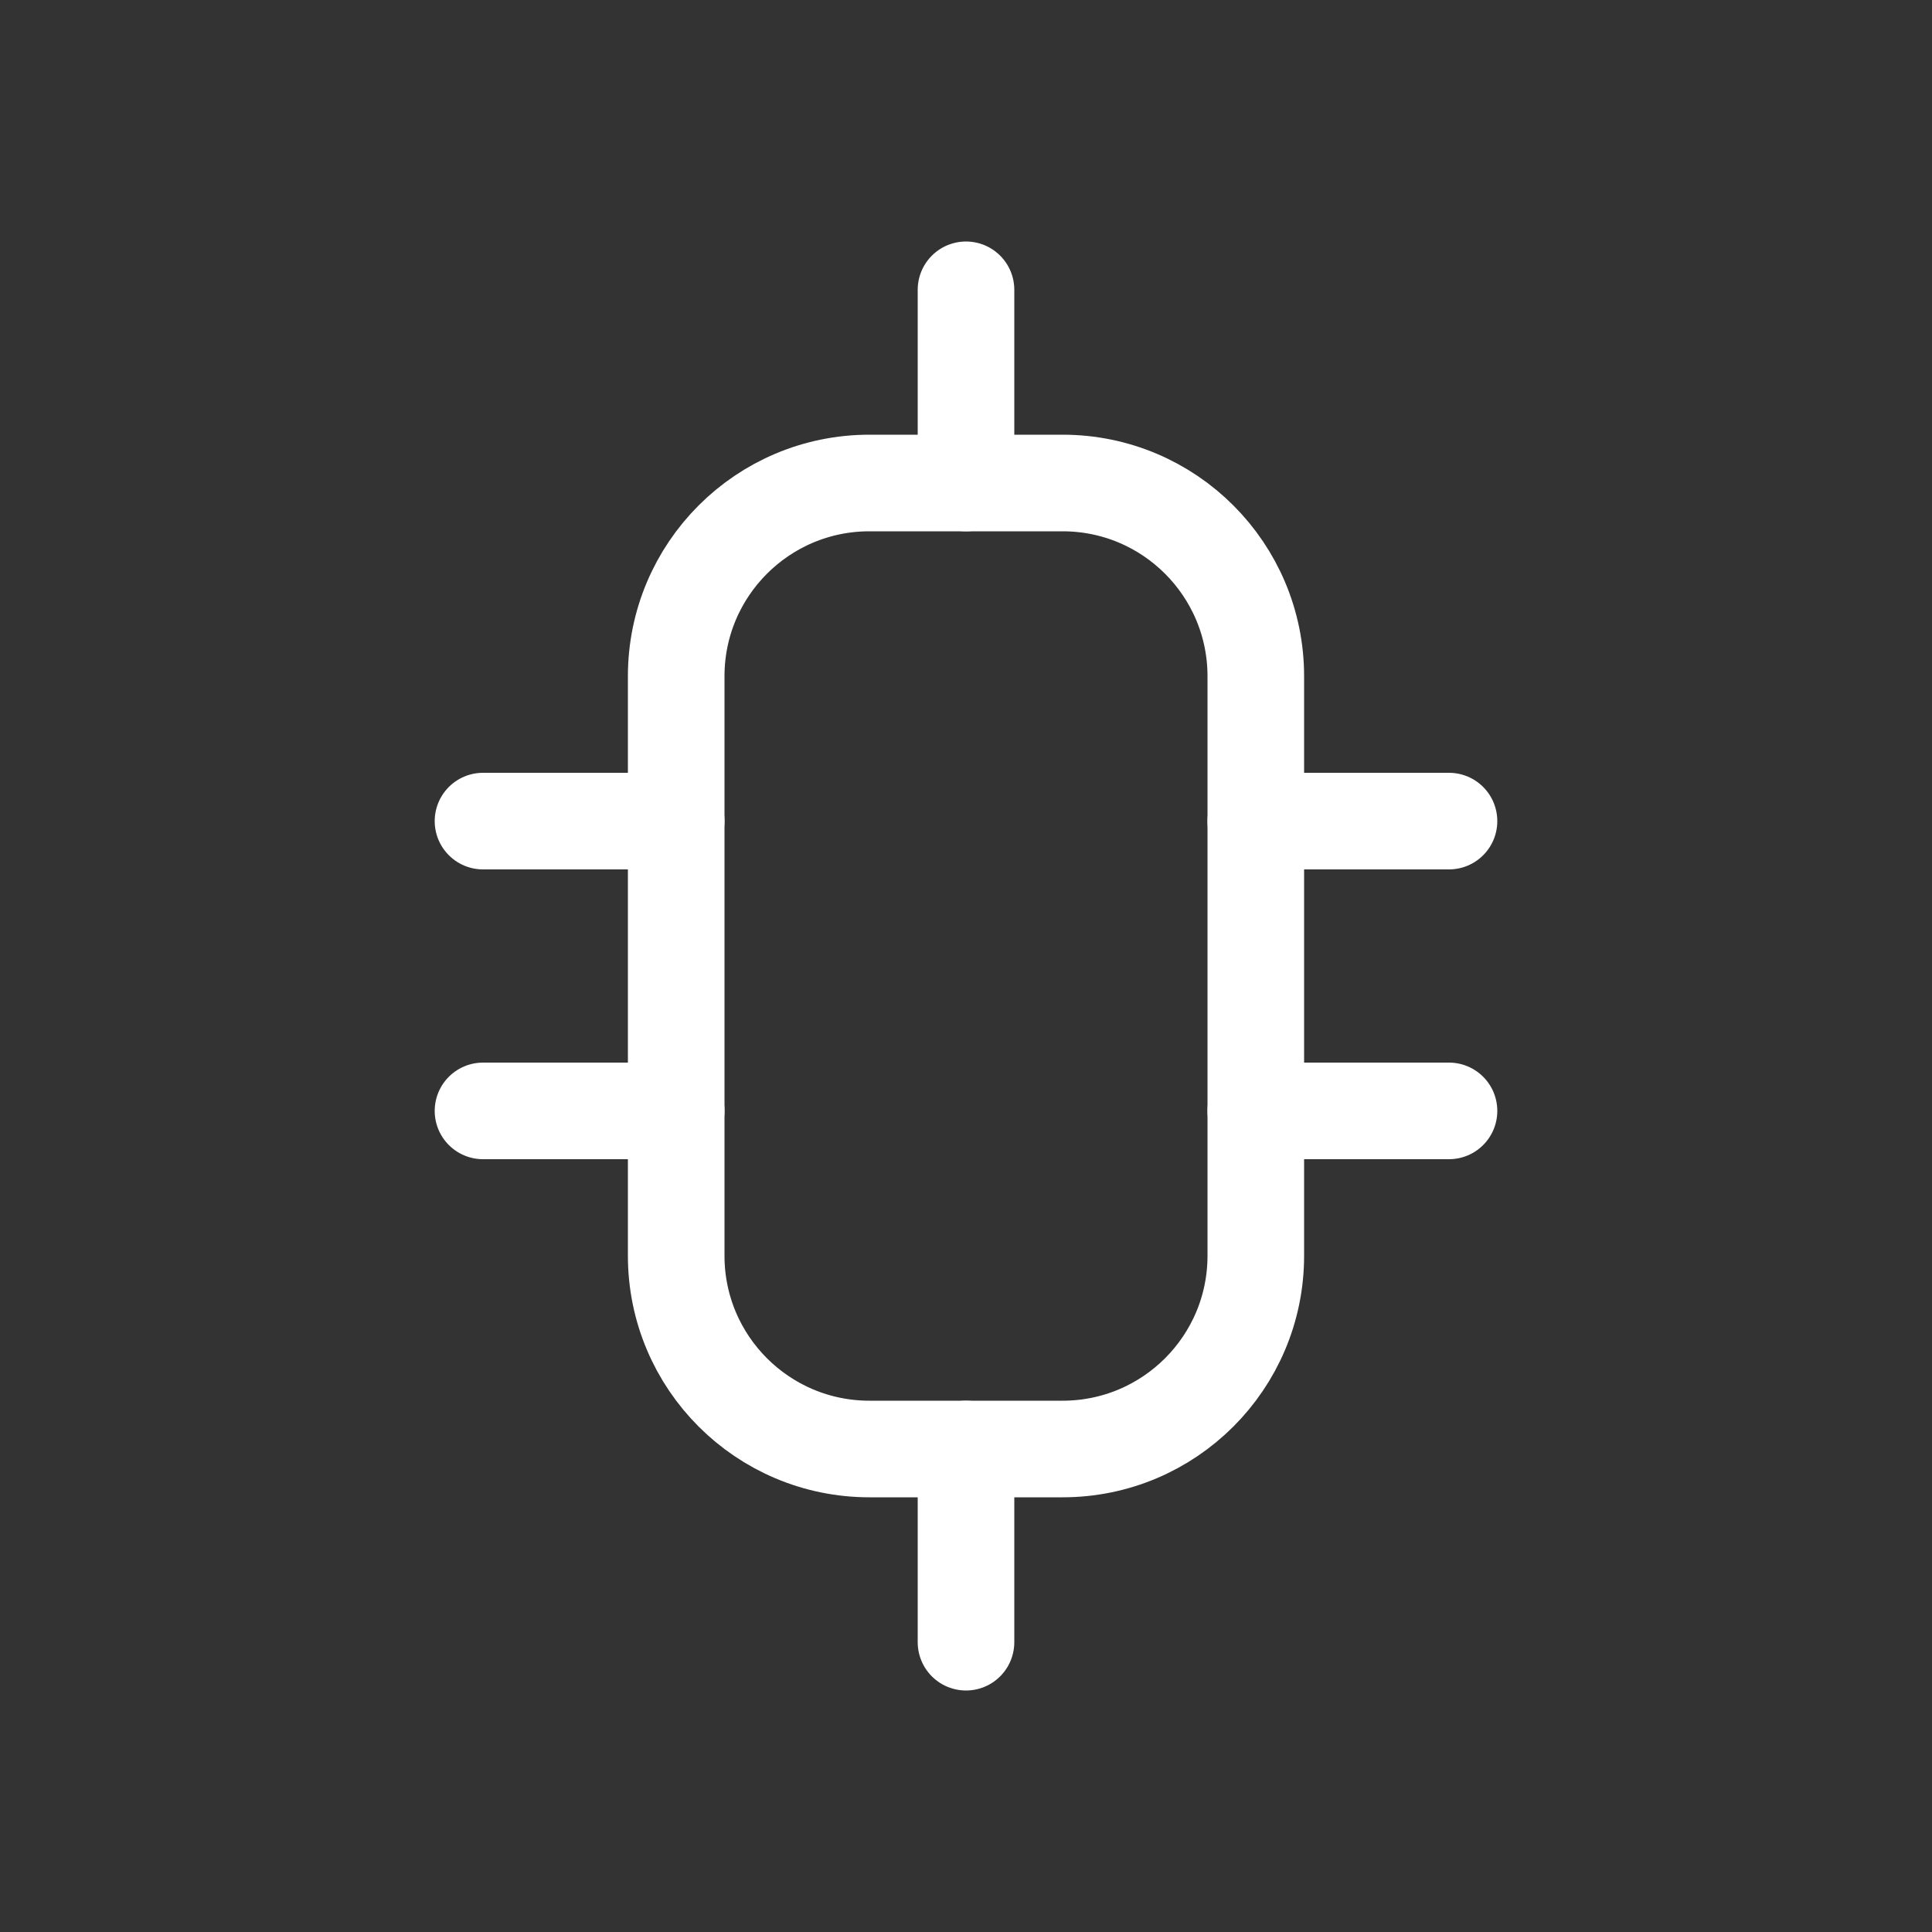 <svg width="40" height="40" viewBox="0 0 40 40" fill="none" xmlns="http://www.w3.org/2000/svg">
  <rect x="0" y="0" width="40" height="40" fill="#333333" stroke="none"/>
  <path d="M14 14C14 11.791 15.791 10 18 10H22C24.209 10 26 11.791 26 14V26C26 28.209 24.209 30 22 30H18C15.791 30 14 28.209 14 26V14Z" stroke="white" stroke-width="2"/>
  <path d="M20 10V6" stroke="white" stroke-width="2" stroke-linecap="round"/>
  <path d="M10 17H14" stroke="white" stroke-width="2" stroke-linecap="round"/>
  <path d="M10 23H14" stroke="white" stroke-width="2" stroke-linecap="round"/>
  <path d="M26 17H30" stroke="white" stroke-width="2" stroke-linecap="round"/>
  <path d="M26 23H30" stroke="white" stroke-width="2" stroke-linecap="round"/>
  <path d="M20 30V34" stroke="white" stroke-width="2" stroke-linecap="round"/>
</svg> 